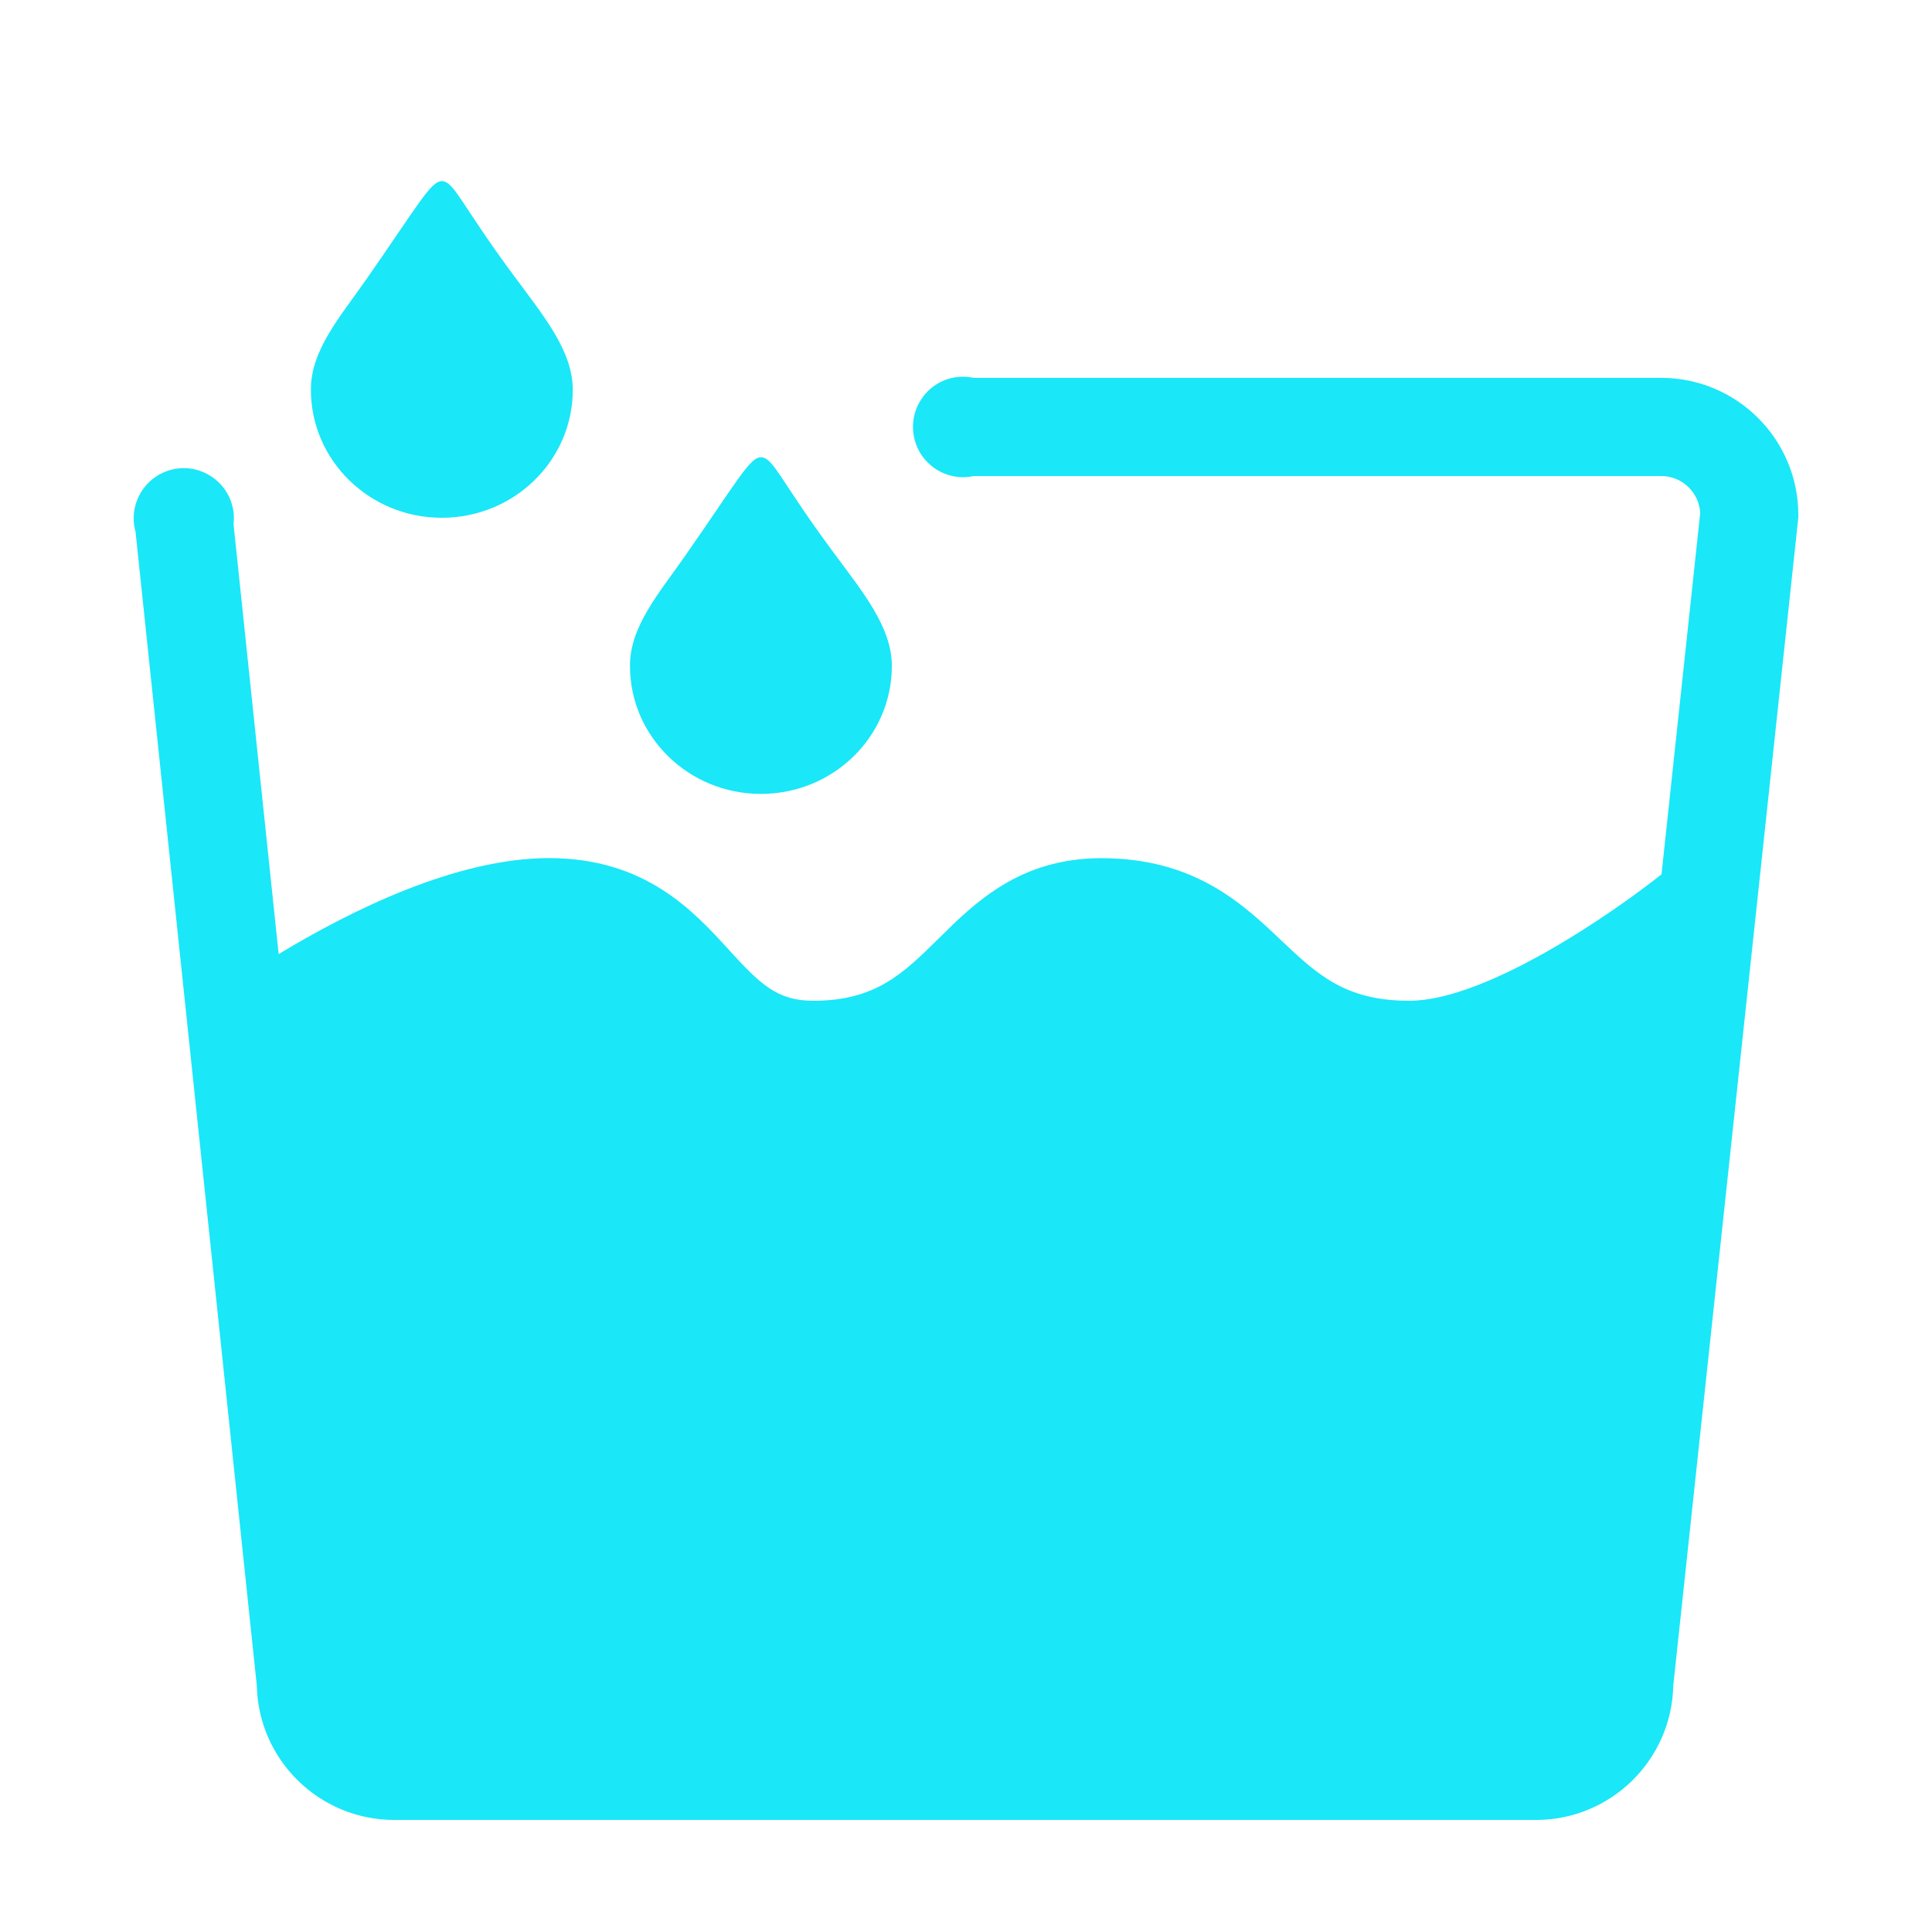 <?xml version="1.0" encoding="utf-8"?>
<!-- Generator: Adobe Illustrator 16.0.0, SVG Export Plug-In . SVG Version: 6.00 Build 0)  -->
<!DOCTYPE svg PUBLIC "-//W3C//DTD SVG 1.1//EN" "http://www.w3.org/Graphics/SVG/1.1/DTD/svg11.dtd">
<svg version="1.1" id="图层_1" xmlns="http://www.w3.org/2000/svg" xmlns:xlink="http://www.w3.org/1999/xlink" x="0px" y="0px"
	 width="26px" height="26px" viewBox="0 0 26 26" enable-background="new 0 0 26 26" xml:space="preserve">
<path fill="#1AE7F8" d="M12.963,5.07c0.048,0,0.095,0.005,0.141,0.015h9.251c1.02,0,1.846,0.828,1.846,1.845v0.036l-0.004,0.034
	l-1.679,15.684c-0.021,1.003-0.84,1.806-1.844,1.808H5.301c-1.003-0.002-1.823-0.805-1.845-1.808L1.824,7.155
	c-0.1-0.358,0.11-0.729,0.468-0.83c0.359-0.1,0.73,0.11,0.831,0.469c0.024,0.085,0.03,0.174,0.02,0.262L3.75,12.84
	c0.965-0.584,2.387-1.292,3.637-1.292c1.297,0,1.945,0.712,2.418,1.23c0.425,0.466,0.652,0.69,1.141,0.69
	c0.84,0,1.213-0.371,1.688-0.84c0.486-0.481,1.091-1.079,2.187-1.079c1.255,0,1.903,0.614,2.425,1.11
	c0.478,0.451,0.854,0.809,1.718,0.809c1.045,0,2.763-1.198,3.396-1.702l0.521-4.864c-0.017-0.279-0.247-0.496-0.525-0.496h-9.25
	c-0.365,0.08-0.726-0.153-0.804-0.517c-0.079-0.366,0.152-0.726,0.518-0.805C12.865,5.075,12.914,5.07,12.963,5.07z M10.24,6.154
	c0.167,0.002,0.257,0.305,0.951,1.246c0.416,0.563,0.811,1.034,0.811,1.562c0,0.952-0.789,1.722-1.762,1.722
	s-1.762-0.77-1.762-1.722C8.475,8.43,8.873,7.979,9.224,7.475C9.914,6.486,10.091,6.151,10.24,6.154z M5.946,2.438
	c0.164,0.002,0.256,0.305,0.95,1.246c0.416,0.563,0.812,1.034,0.812,1.562c0,0.951-0.789,1.722-1.762,1.722
	c-0.973,0-1.762-0.771-1.762-1.722C4.181,4.712,4.579,4.262,4.929,3.76C5.62,2.77,5.796,2.436,5.946,2.438z"/>
</svg>
